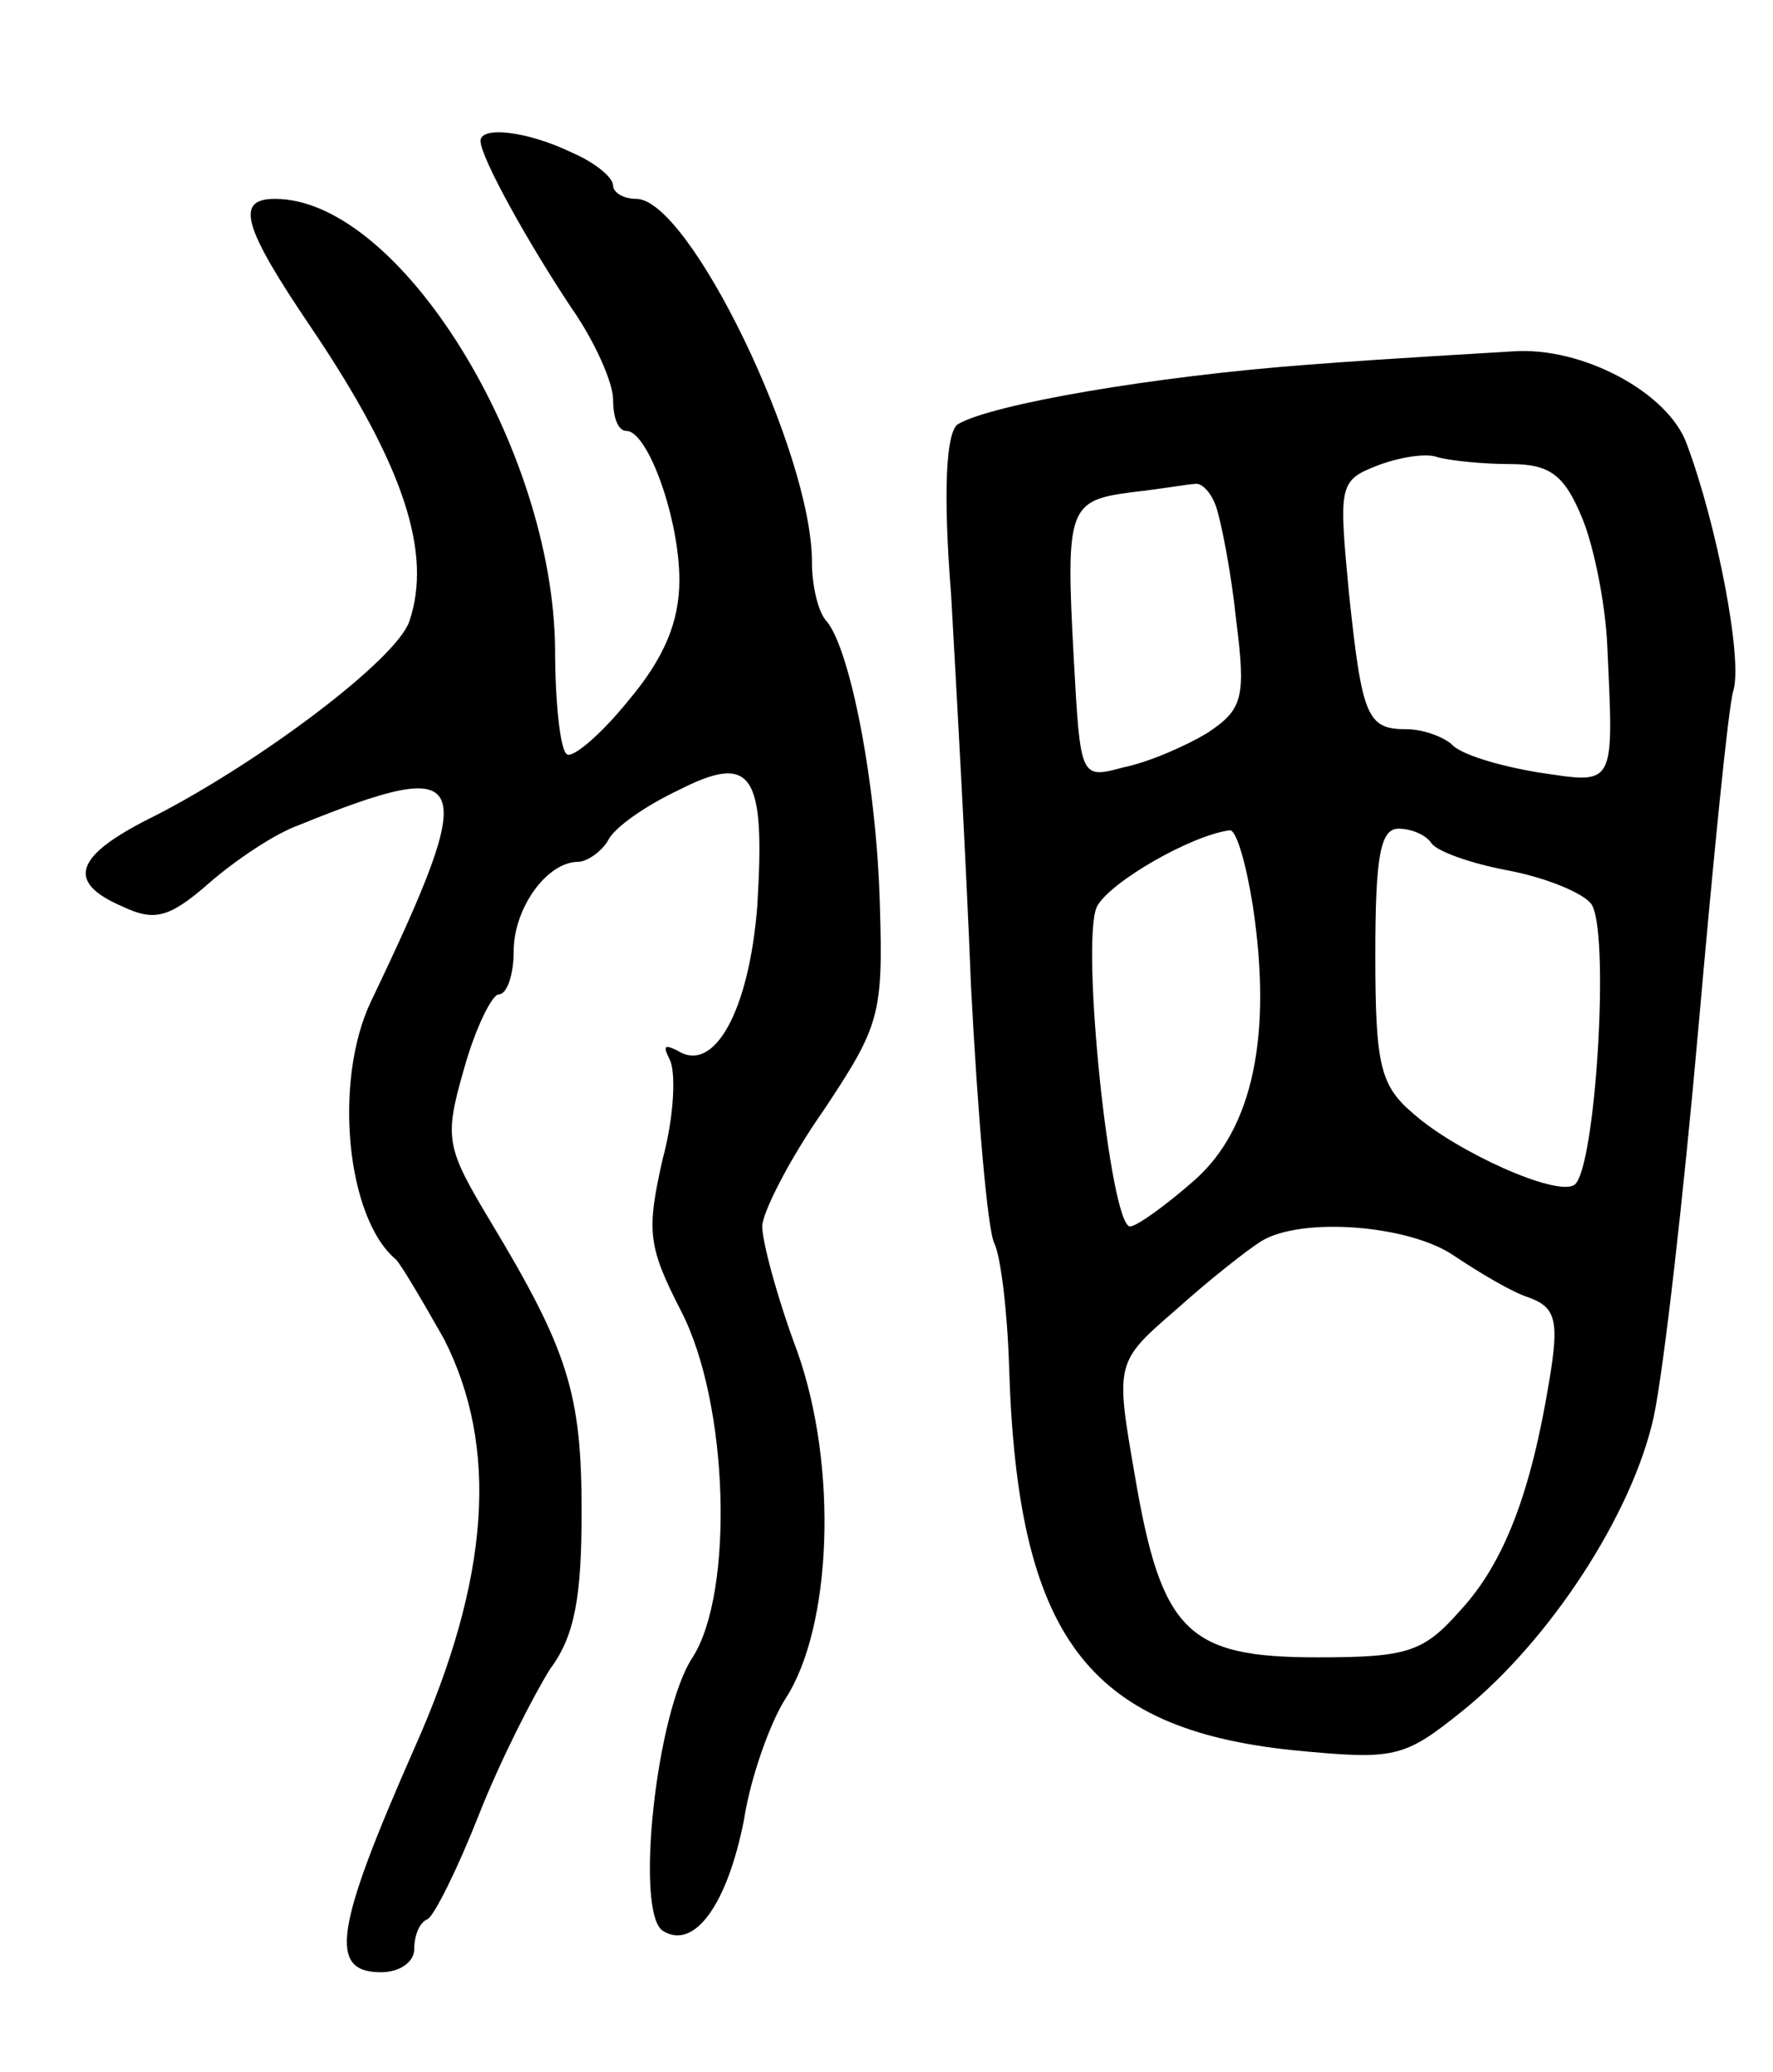 <svg version="1.0" xmlns="http://www.w3.org/2000/svg"
 width="107pt" height="125pt" viewBox="0 0 107 125"
 preserveAspectRatio="xMidYMid meet">
<g transform="translate(0,125) scale(0.1,-0.1)"
fill="#000000" stroke="none">
<path d="M290 1165 c0 -10 29 -62 55 -101 14 -20 25 -45 25 -55 0 -11 3 -19 8
-19 13 0 32 -53 32 -90 0 -25 -9 -47 -31 -73 -17 -21 -34 -35 -37 -32 -4 3 -7
32 -7 63 -1 122 -94 272 -169 272 -24 0 -20 -16 22 -78 56 -83 73 -136 59
-177 -8 -23 -89 -84 -153 -117 -49 -24 -55 -40 -20 -55 19 -9 28 -7 52 14 16
14 40 30 54 35 106 43 110 32 44 -106 -23 -48 -15 -131 15 -156 3 -3 16 -25
29 -48 33 -65 28 -144 -18 -247 -48 -109 -52 -135 -20 -135 11 0 20 6 20 14 0
8 3 16 8 18 4 2 18 30 31 63 13 33 33 72 43 88 15 20 19 44 19 95 0 71 -8 97
-55 175 -27 45 -28 50 -16 92 7 25 17 45 21 45 5 0 9 12 9 26 0 26 20 54 39
54 5 0 14 6 18 13 4 8 23 21 42 30 45 23 53 11 48 -70 -5 -63 -26 -101 -48
-87 -8 4 -9 3 -5 -5 4 -7 3 -34 -4 -60 -10 -44 -9 -53 11 -92 29 -56 32 -170
7 -209 -22 -33 -35 -154 -18 -165 19 -12 39 16 49 67 4 26 16 59 25 73 28 43
32 140 7 210 -12 32 -21 66 -21 75 0 8 16 40 37 70 34 51 36 58 34 124 -2 74
-18 154 -32 171 -5 5 -9 21 -9 36 0 66 -74 219 -106 219 -8 0 -14 4 -14 8 0 5
-11 14 -25 20 -27 13 -55 16 -55 7z"/>
<path d="M790 1030 c-94 -7 -192 -24 -212 -36 -7 -5 -9 -40 -4 -103 3 -53 9
-159 12 -236 4 -77 10 -147 14 -155 4 -8 8 -42 9 -75 5 -162 47 -218 171 -231
62 -6 67 -5 103 24 52 42 102 118 115 177 6 28 18 133 27 235 9 102 18 193 21
203 6 19 -10 101 -28 149 -11 31 -63 59 -105 56 -15 -1 -71 -4 -123 -8z m121
-60 c24 0 33 -6 44 -33 7 -17 14 -52 15 -77 4 -86 5 -83 -42 -76 -24 4 -47 11
-52 17 -6 5 -18 9 -27 9 -24 0 -27 7 -35 83 -6 64 -6 67 17 76 13 5 30 8 37 5
8 -2 27 -4 43 -4z m-177 -26 c3 -9 9 -39 12 -68 6 -47 4 -54 -17 -68 -13 -8
-36 -18 -51 -21 -26 -7 -26 -7 -30 66 -5 91 -3 95 35 100 18 2 35 5 38 5 4 1
10 -5 13 -14z m22 -240 c12 -79 0 -135 -35 -166 -17 -15 -35 -28 -39 -28 -12
0 -30 172 -20 193 8 15 57 43 80 46 4 1 10 -20 14 -45z m108 37 c4 -5 24 -12
45 -16 22 -4 45 -13 51 -20 12 -14 3 -162 -10 -170 -11 -7 -71 20 -97 43 -20
17 -23 29 -23 96 0 59 3 76 14 76 8 0 17 -4 20 -9z m14 -249 c15 -10 35 -22
45 -25 16 -6 18 -14 12 -50 -11 -67 -27 -110 -54 -139 -22 -25 -32 -28 -86
-28 -78 0 -94 15 -110 109 -12 69 -12 69 25 101 20 18 43 36 51 41 24 15 90
10 117 -9z"/>
</g>
</svg>
